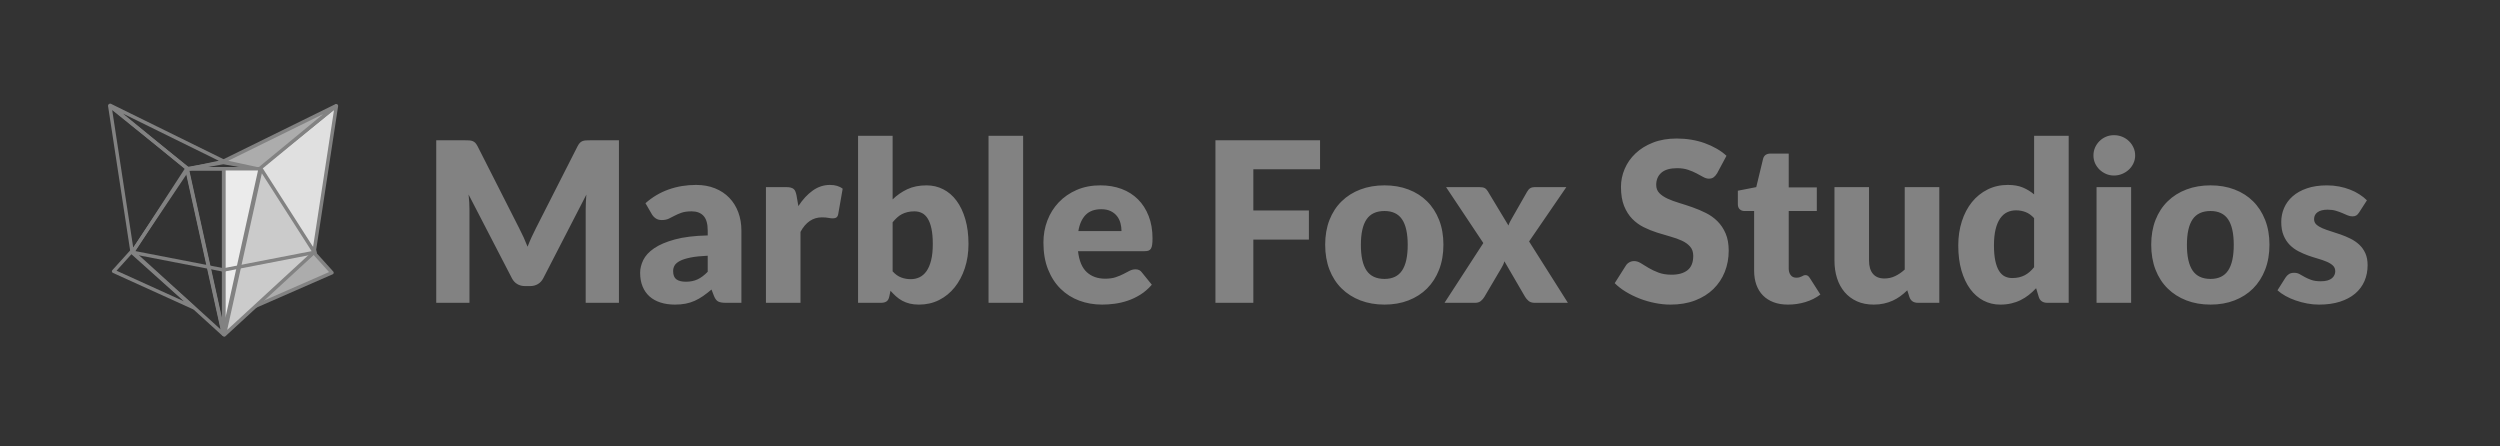 <svg version="1.1" viewBox="0.0 0.0 1434.501 256.0" fill="none" stroke="none" stroke-linecap="square" stroke-miterlimit="10" xmlns:xlink="http://www.w3.org/1999/xlink" xmlns="http://www.w3.org/2000/svg"><rect x="0.0" y="0.0" width="1434.501" height="256.0" fill="#333333" stroke="none"/><clipPath id="p.0"><path d="m0 0l1434.501 0l0 256.0l-1434.501 0l0 -256.0z" clip-rule="nonzero"/></clipPath><g clip-path="url(#p.0)"><path fill="#000000" fill-opacity="0.0" d="m0 0l1434.501 0l0 256.0l-1434.501 0z" fill-rule="evenodd"/><path fill="#000000" fill-opacity="0.0" d="m111.075 176.492l-45.862 -20.814l10.127 -11.212z" fill-rule="evenodd"/><path stroke="#828282" stroke-width="2.0" stroke-linejoin="round" stroke-linecap="butt" d="m111.075 176.492l-45.862 -20.814l10.127 -11.212z" fill-rule="evenodd"/><path fill="#000000" fill-opacity="0.0" d="m63.004 60.78l44.927 36.118l-32.091 47.846z" fill-rule="evenodd"/><path stroke="#828282" stroke-width="2.0" stroke-linejoin="round" stroke-linecap="butt" d="m63.004 60.78l44.927 36.118l-32.091 47.846z" fill-rule="evenodd"/><path fill="#000000" fill-opacity="0.0" d="m107.1 96.856l21.061 -3.609l21.061 3.609z" fill-rule="evenodd"/><path stroke="#828282" stroke-width="2.0" stroke-linejoin="round" stroke-linecap="butt" d="m107.1 96.856l21.061 -3.609l21.061 3.609z" fill-rule="evenodd"/><path fill="#000000" fill-opacity="0.0" d="m128.553 92.613l-20.768 4.43l-44.575 -36.586z" fill-rule="evenodd"/><path stroke="#828282" stroke-width="2.0" stroke-linejoin="round" stroke-linecap="butt" d="m128.553 92.613l-20.768 4.43l-44.575 -36.586z" fill-rule="evenodd"/><path fill="#e0e0e0" d="m193.023 60.78l-44.927 36.118l32.091 47.846z" fill-rule="evenodd"/><path stroke="#828282" stroke-width="2.0" stroke-linejoin="round" stroke-linecap="butt" d="m193.023 60.78l-44.927 36.118l32.091 47.846z" fill-rule="evenodd"/><path fill="#acacac" d="m144.228 176.707l46.249 -20.234l-10.579 -11.728z" fill-rule="evenodd"/><path stroke="#828282" stroke-width="2.0" stroke-linejoin="round" stroke-linecap="butt" d="m144.228 176.707l46.249 -20.234l-10.579 -11.728z" fill-rule="evenodd"/><path fill="#acacac" d="m127.963 92.613l20.649 4.49l44.178 -36.387z" fill-rule="evenodd"/><path stroke="#828282" stroke-width="2.0" stroke-linejoin="round" stroke-linecap="butt" d="m127.963 92.613l20.649 4.49l44.178 -36.387z" fill-rule="evenodd"/><path fill="#000000" fill-opacity="0.0" d="m128.213 191.839l-52.066 -47.293l31.038 -47.691z" fill-rule="evenodd"/><path stroke="#828282" stroke-width="2.0" stroke-linejoin="round" stroke-linecap="butt" d="m128.213 191.839l-52.066 -47.293l31.038 -47.691z" fill-rule="evenodd"/><path fill="#cbcbcb" d="m128.691 192.189l51.652 -47.547l-30.56 -47.759z" fill-rule="evenodd"/><path stroke="#828282" stroke-width="2.0" stroke-linejoin="round" stroke-linecap="butt" d="m128.691 192.189l51.652 -47.547l-30.56 -47.759z" fill-rule="evenodd"/><path fill="#ebebeb" d="m128.333 96.824l20.964 0l-20.964 94.726z" fill-rule="evenodd"/><path stroke="#828282" stroke-width="2.0" stroke-linejoin="round" stroke-linecap="butt" d="m128.333 96.824l20.964 0l-20.964 94.726z" fill-rule="evenodd"/><path fill="#000000" fill-opacity="0.0" d="m128.354 96.824l-20.964 0l20.964 94.726z" fill-rule="evenodd"/><path stroke="#828282" stroke-width="2.0" stroke-linejoin="round" stroke-linecap="butt" d="m128.354 96.824l-20.964 0l20.964 94.726z" fill-rule="evenodd"/><path fill="#000000" fill-opacity="0.0" d="m75.783 144.743l52.571 10.181" fill-rule="evenodd"/><path stroke="#828282" stroke-width="2.0" stroke-linejoin="round" stroke-linecap="butt" d="m75.783 144.743l52.571 10.181" fill-rule="evenodd"/><path fill="#000000" fill-opacity="0.0" d="m180.737 144.743l-52.571 10.181" fill-rule="evenodd"/><path stroke="#828282" stroke-width="2.0" stroke-linejoin="round" stroke-linecap="butt" d="m180.737 144.743l-52.571 10.181" fill-rule="evenodd"/><path fill="#000000" fill-opacity="0.0" d="m223.627 53.928l1173.984 0l0 147.883l-1173.984 0z" fill-rule="evenodd"/><path fill="#828282" d="m297.987 131.124q1.281 2.438 2.469 5.062q1.188 2.625 2.266 5.375q1.094 -2.828 2.297 -5.469q1.219 -2.656 2.5 -5.156l23.938 -47.109q0.641 -1.219 1.312 -1.891q0.672 -0.672 1.5 -0.984q0.844 -0.328 1.891 -0.391q1.062 -0.062 2.469 -0.062l16.516 0l0 93.25l-19.078 0l0 -53.625q0 -3.906 0.391 -8.453l-24.703 47.938q-1.156 2.234 -3.109 3.391q-1.953 1.156 -4.453 1.156l-2.938 0q-2.5 0 -4.453 -1.156q-1.953 -1.156 -3.094 -3.391l-24.844 -48.0q0.266 2.234 0.391 4.453q0.125 2.203 0.125 4.062l0 53.625l-19.062 0l0 -93.25l16.5 0q1.406 0 2.469 0.062q1.062 0.062 1.891 0.391q0.828 0.312 1.5 0.984q0.672 0.672 1.312 1.891l24.0 47.297l0 0zm118.332 42.625q-2.812 0 -4.25 -0.766q-1.438 -0.766 -2.406 -3.203l-1.406 -3.641q-2.5 2.109 -4.812 3.719q-2.297 1.594 -4.766 2.719q-2.453 1.109 -5.234 1.656q-2.781 0.547 -6.172 0.547q-4.547 0 -8.266 -1.188q-3.703 -1.188 -6.297 -3.484q-2.594 -2.312 -4.0 -5.734q-1.406 -3.422 -1.406 -7.906q0 -3.516 1.781 -7.219q1.797 -3.719 6.203 -6.75q4.422 -3.047 11.906 -5.094q7.5 -2.062 18.891 -2.312l0 -2.812q0 -5.828 -2.406 -8.422q-2.391 -2.594 -6.812 -2.594q-3.516 0 -5.766 0.781q-2.234 0.766 -4.0 1.719q-1.75 0.953 -3.422 1.734q-1.656 0.766 -3.969 0.766q-2.047 0 -3.484 -0.984q-1.438 -1.0 -2.266 -2.469l-3.594 -6.219q6.016 -5.312 13.344 -7.891q7.328 -2.594 15.719 -2.594q6.016 0 10.844 1.953q4.828 1.938 8.188 5.438q3.375 3.484 5.156 8.281q1.797 4.797 1.797 10.5l0 41.469l-9.094 0zm-22.781 -12.094q3.844 0 6.719 -1.344q2.875 -1.344 5.828 -4.359l0 -9.219q-5.953 0.266 -9.797 1.031q-3.844 0.766 -6.078 1.922q-2.234 1.156 -3.109 2.625q-0.859 1.469 -0.859 3.203q0 3.391 1.859 4.766q1.859 1.375 5.438 1.375zm45.961 12.094l0 -66.375l11.766 0q1.469 0 2.453 0.266q1.0 0.25 1.672 0.797q0.672 0.547 1.016 1.453q0.359 0.891 0.625 2.156l1.078 6.219q3.656 -5.641 8.203 -8.891q4.547 -3.266 9.922 -3.266q4.531 0 7.297 2.172l-2.562 14.594q-0.266 1.344 -1.031 1.891q-0.766 0.531 -2.047 0.531q-1.094 0 -2.562 -0.281q-1.469 -0.297 -3.703 -0.297q-7.812 0 -12.297 8.328l0 40.703l-19.828 0zm52.864 0l0 -95.812l19.828 0l0 36.484q3.719 -3.641 8.422 -5.844q4.703 -2.219 11.031 -2.219q5.188 0 9.594 2.25q4.422 2.234 7.625 6.562q3.203 4.312 5.031 10.578q1.828 6.266 1.828 14.266q0 7.5 -2.094 13.844q-2.078 6.328 -5.828 11.0q-3.734 4.672 -8.953 7.297q-5.219 2.625 -11.547 2.625q-2.938 0 -5.281 -0.578q-2.328 -0.578 -4.281 -1.625q-1.953 -1.062 -3.594 -2.531q-1.625 -1.484 -3.172 -3.203l-0.703 3.328q-0.438 2.047 -1.625 2.812q-1.188 0.766 -3.109 0.766l-13.172 0zm32.375 -52.484q-2.172 0 -3.938 0.422q-1.75 0.422 -3.266 1.188q-1.5 0.766 -2.781 1.953q-1.281 1.172 -2.562 2.719l0 28.156q2.25 2.5 4.875 3.5q2.625 0.984 5.5 0.984q2.75 0 5.047 -1.094q2.312 -1.094 4.0 -3.484q1.703 -2.406 2.656 -6.234q0.969 -3.844 0.969 -9.359q0 -5.234 -0.766 -8.812q-0.766 -3.594 -2.156 -5.797q-1.375 -2.219 -3.297 -3.172q-1.906 -0.969 -4.281 -0.969zm62.334 -43.328l0 95.812l-19.844 0l0 -95.812l19.844 0zm44.417 28.422q6.594 0 12.062 2.047q5.469 2.047 9.406 5.953q3.938 3.906 6.141 9.578q2.219 5.656 2.219 12.828q0 2.234 -0.203 3.641q-0.188 1.406 -0.703 2.25q-0.5 0.828 -1.375 1.156q-0.859 0.312 -2.203 0.312l-38.266 0q0.953 8.312 5.047 12.062q4.094 3.734 10.562 3.734q3.453 0 5.953 -0.828q2.5 -0.828 4.453 -1.844q1.953 -1.031 3.578 -1.859q1.641 -0.844 3.422 -0.844q2.375 0 3.594 1.734l5.75 7.094q-3.062 3.531 -6.625 5.734q-3.547 2.203 -7.297 3.453q-3.734 1.25 -7.484 1.734q-3.734 0.484 -7.141 0.484q-6.969 0 -13.078 -2.266q-6.109 -2.281 -10.688 -6.766q-4.578 -4.484 -7.234 -11.141q-2.656 -6.656 -2.656 -15.484q0 -6.656 2.266 -12.609q2.281 -5.953 6.531 -10.422q4.266 -4.484 10.312 -7.109q6.047 -2.625 13.656 -2.625zm0.391 13.688q-5.703 0 -8.906 3.234q-3.188 3.234 -4.219 9.312l24.766 0q0 -2.359 -0.609 -4.594q-0.609 -2.25 -1.984 -4.0q-1.375 -1.766 -3.609 -2.859q-2.234 -1.094 -5.438 -1.094zm125.57 -39.547l0 16.641l-38.281 0l0 23.625l31.875 0l0 16.703l-31.875 0l0 36.281l-21.75 0l0 -93.25l60.031 0zm36.987 25.859q7.547 0 13.75 2.375q6.219 2.359 10.656 6.781q4.453 4.406 6.922 10.719q2.469 6.297 2.469 14.172q0 7.938 -2.469 14.312q-2.469 6.359 -6.922 10.812q-4.438 4.438 -10.656 6.844q-6.203 2.406 -13.75 2.406q-7.625 0 -13.859 -2.406q-6.234 -2.406 -10.75 -6.844q-4.516 -4.453 -6.984 -10.812q-2.453 -6.375 -2.453 -14.312q0 -7.875 2.453 -14.172q2.469 -6.312 6.984 -10.719q4.516 -4.422 10.75 -6.781q6.234 -2.375 13.859 -2.375zm0 53.688q6.844 0 10.078 -4.828q3.234 -4.828 3.234 -14.688q0 -9.859 -3.234 -14.656q-3.234 -4.797 -10.078 -4.797q-7.047 0 -10.312 4.797q-3.25 4.797 -3.25 14.656q0 9.859 3.25 14.688q3.266 4.828 10.312 4.828zm56.697 -20.594l-21.375 -32.078l19.078 0q2.109 0 3.094 0.547q1.0 0.547 1.766 1.828l11.844 19.641q0.375 -1.141 0.953 -2.234q0.578 -1.094 1.281 -2.297l8.453 -14.797q0.828 -1.469 1.844 -2.078q1.031 -0.609 2.5 -0.609l18.188 0l-21.375 31.172l22.266 35.203l-19.078 0q-2.109 0 -3.391 -1.016q-1.281 -1.031 -2.109 -2.438l-11.844 -20.359q-0.312 1.094 -0.766 2.062q-0.438 0.953 -0.953 1.781l-9.734 16.516q-0.766 1.344 -2.047 2.406q-1.281 1.047 -3.203 1.047l-17.656 0l22.266 -34.297zm134.142 -40.0q-0.953 1.531 -2.016 2.297q-1.047 0.766 -2.719 0.766q-1.469 0 -3.172 -0.922q-1.688 -0.938 -3.828 -2.078q-2.141 -1.156 -4.906 -2.078q-2.75 -0.938 -6.266 -0.938q-6.078 0 -9.062 2.594q-2.969 2.594 -2.969 7.016q0 2.812 1.781 4.672q1.797 1.844 4.703 3.188q2.922 1.344 6.656 2.469q3.75 1.125 7.656 2.5q3.906 1.375 7.641 3.234q3.75 1.844 6.656 4.734q2.922 2.875 4.703 7.0q1.797 4.125 1.797 9.953q0 6.469 -2.234 12.109q-2.234 5.625 -6.5 9.812q-4.25 4.188 -10.5 6.594q-6.234 2.406 -14.172 2.406q-4.344 0 -8.859 -0.906q-4.516 -0.891 -8.734 -2.516q-4.219 -1.641 -7.938 -3.875q-3.719 -2.25 -6.469 -5.0l6.406 -10.109q0.703 -1.156 1.984 -1.859q1.281 -0.703 2.75 -0.703q1.922 0 3.875 1.219q1.953 1.219 4.406 2.688q2.469 1.469 5.672 2.688q3.203 1.219 7.547 1.219q5.891 0 9.156 -2.594q3.266 -2.594 3.266 -8.219q0 -3.266 -1.797 -5.312q-1.781 -2.047 -4.703 -3.391q-2.906 -1.344 -6.625 -2.375q-3.703 -1.031 -7.609 -2.266q-3.906 -1.25 -7.625 -3.078q-3.703 -1.828 -6.625 -4.797q-2.906 -2.984 -4.703 -7.422q-1.781 -4.453 -1.781 -10.984q0 -5.25 2.109 -10.234q2.109 -5.0 6.203 -8.891q4.094 -3.906 10.047 -6.234q5.953 -2.344 13.641 -2.344q4.281 0 8.344 0.672q4.062 0.672 7.703 1.984q3.656 1.312 6.828 3.141q3.172 1.812 5.672 4.109l-5.391 10.062zm40.704 75.328q-4.734 0 -8.344 -1.375q-3.609 -1.391 -6.078 -3.906q-2.469 -2.531 -3.75 -6.109q-1.281 -3.594 -1.281 -8.016l0 -34.297l-5.625 0q-1.531 0 -2.625 -0.984q-1.094 -1.0 -1.094 -2.922l0 -7.734l10.562 -2.062l3.906 -16.188q0.766 -3.062 4.344 -3.062l10.375 0l0 19.391l16.125 0l0 13.562l-16.125 0l0 32.953q0 2.312 1.109 3.812q1.125 1.5 3.25 1.5q1.078 0 1.812 -0.219q0.734 -0.219 1.281 -0.5q0.547 -0.297 1.016 -0.516q0.484 -0.234 1.125 -0.234q0.906 0 1.438 0.422q0.547 0.406 1.125 1.312l6.016 9.406q-3.828 2.875 -8.641 4.328q-4.797 1.438 -9.922 1.438zm46.466 -67.406l0 42.125q0 4.922 2.234 7.609q2.25 2.688 6.609 2.688q3.25 0 6.094 -1.344q2.859 -1.344 5.547 -3.781l0 -47.297l19.844 0l0 66.375l-12.297 0q-3.703 0 -4.859 -3.328l-1.219 -3.844q-1.922 1.859 -3.969 3.375q-2.047 1.5 -4.391 2.562q-2.328 1.047 -5.016 1.656q-2.688 0.609 -5.891 0.609q-5.438 0 -9.625 -1.891q-4.188 -1.891 -7.078 -5.281q-2.875 -3.391 -4.344 -8.0q-1.469 -4.609 -1.469 -10.109l0 -42.125l19.828 0zm102.271 66.375q-1.844 0 -3.094 -0.828q-1.25 -0.828 -1.766 -2.5l-1.531 -5.062q-1.984 2.125 -4.172 3.859q-2.172 1.719 -4.703 2.969q-2.516 1.25 -5.438 1.922q-2.906 0.672 -6.297 0.672q-5.188 0 -9.609 -2.297q-4.406 -2.312 -7.609 -6.656q-3.203 -4.359 -5.031 -10.656q-1.812 -6.312 -1.812 -14.375q0 -7.438 2.047 -13.797q2.047 -6.375 5.781 -11.016q3.75 -4.641 9.0 -7.25q5.25 -2.625 11.578 -2.625q5.125 0 8.672 1.5q3.562 1.5 6.438 3.938l0 -33.609l19.844 0l0 95.812l-12.297 0zm-20.094 -14.203q2.188 0 3.938 -0.422q1.766 -0.422 3.234 -1.188q1.469 -0.766 2.781 -1.906q1.312 -1.156 2.594 -2.703l0 -28.156q-2.297 -2.5 -4.891 -3.484q-2.594 -1.0 -5.469 -1.0q-2.766 0 -5.078 1.094q-2.297 1.094 -4.0 3.5q-1.688 2.391 -2.641 6.234q-0.953 3.828 -0.953 9.281q0 5.234 0.766 8.828q0.766 3.578 2.141 5.797q1.375 2.203 3.297 3.172q1.922 0.953 4.281 0.953zm68.224 -52.172l0 66.375l-19.844 0l0 -66.375l19.844 0zm2.312 -18.172q0 2.375 -0.969 4.453q-0.953 2.078 -2.625 3.656q-1.656 1.562 -3.875 2.484q-2.203 0.922 -4.703 0.922q-2.422 0 -4.547 -0.922q-2.109 -0.922 -3.734 -2.484q-1.625 -1.578 -2.562 -3.656q-0.922 -2.078 -0.922 -4.453q0 -2.422 0.922 -4.531q0.938 -2.125 2.562 -3.719q1.625 -1.609 3.734 -2.5q2.125 -0.891 4.547 -0.891q2.5 0 4.703 0.891q2.219 0.891 3.875 2.5q1.672 1.594 2.625 3.719q0.969 2.109 0.969 4.531zm43.261 17.156q7.547 0 13.75 2.375q6.219 2.359 10.656 6.781q4.453 4.406 6.922 10.719q2.469 6.297 2.469 14.172q0 7.938 -2.469 14.312q-2.469 6.359 -6.922 10.812q-4.438 4.438 -10.656 6.844q-6.203 2.406 -13.75 2.406q-7.625 0 -13.859 -2.406q-6.234 -2.406 -10.75 -6.844q-4.516 -4.453 -6.984 -10.812q-2.453 -6.375 -2.453 -14.312q0 -7.875 2.453 -14.172q2.469 -6.312 6.984 -10.719q4.516 -4.422 10.75 -6.781q6.234 -2.375 13.859 -2.375zm0 53.688q6.844 0 10.078 -4.828q3.234 -4.828 3.234 -14.688q0 -9.859 -3.234 -14.656q-3.234 -4.797 -10.078 -4.797q-7.047 0 -10.312 4.797q-3.25 4.797 -3.25 14.656q0 9.859 3.25 14.688q3.266 4.828 10.312 4.828zm85.24 -38.141q-0.766 1.219 -1.625 1.734q-0.859 0.516 -2.203 0.516q-1.406 0 -2.828 -0.609q-1.406 -0.609 -3.047 -1.312q-1.625 -0.703 -3.672 -1.312q-2.047 -0.609 -4.672 -0.609q-3.766 0 -5.781 1.438q-2.016 1.438 -2.016 4.0q0 1.859 1.312 3.078q1.312 1.203 3.484 2.141q2.172 0.922 4.922 1.766q2.75 0.828 5.625 1.859q2.891 1.016 5.641 2.391q2.75 1.375 4.922 3.391q2.188 2.016 3.5 4.906q1.312 2.875 1.312 6.906q0 4.922 -1.797 9.094q-1.797 4.156 -5.344 7.172q-3.547 3.0 -8.766 4.672q-5.219 1.656 -12.0 1.656q-3.391 0 -6.781 -0.641q-3.391 -0.641 -6.562 -1.734q-3.172 -1.094 -5.859 -2.594q-2.688 -1.5 -4.609 -3.234l4.609 -7.297q0.828 -1.281 1.984 -2.016q1.156 -0.734 3.016 -0.734q1.719 0 3.094 0.766q1.375 0.766 2.969 1.672q1.609 0.891 3.75 1.656q2.141 0.766 5.406 0.766q2.312 0 3.906 -0.469q1.609 -0.484 2.562 -1.312q0.953 -0.828 1.406 -1.859q0.453 -1.031 0.453 -2.109q0 -1.984 -1.344 -3.266q-1.344 -1.281 -3.531 -2.203q-2.172 -0.938 -4.953 -1.734q-2.781 -0.797 -5.672 -1.812q-2.875 -1.031 -5.656 -2.469q-2.781 -1.453 -4.969 -3.656q-2.172 -2.203 -3.516 -5.406q-1.344 -3.203 -1.344 -7.75q0 -4.219 1.625 -8.016q1.641 -3.812 4.906 -6.688q3.266 -2.891 8.188 -4.578q4.938 -1.703 11.531 -1.703q3.578 0 6.938 0.641q3.359 0.641 6.297 1.797q2.953 1.141 5.375 2.719q2.438 1.562 4.297 3.422l-4.484 6.969z" fill-rule="nonzero"/></g></svg>